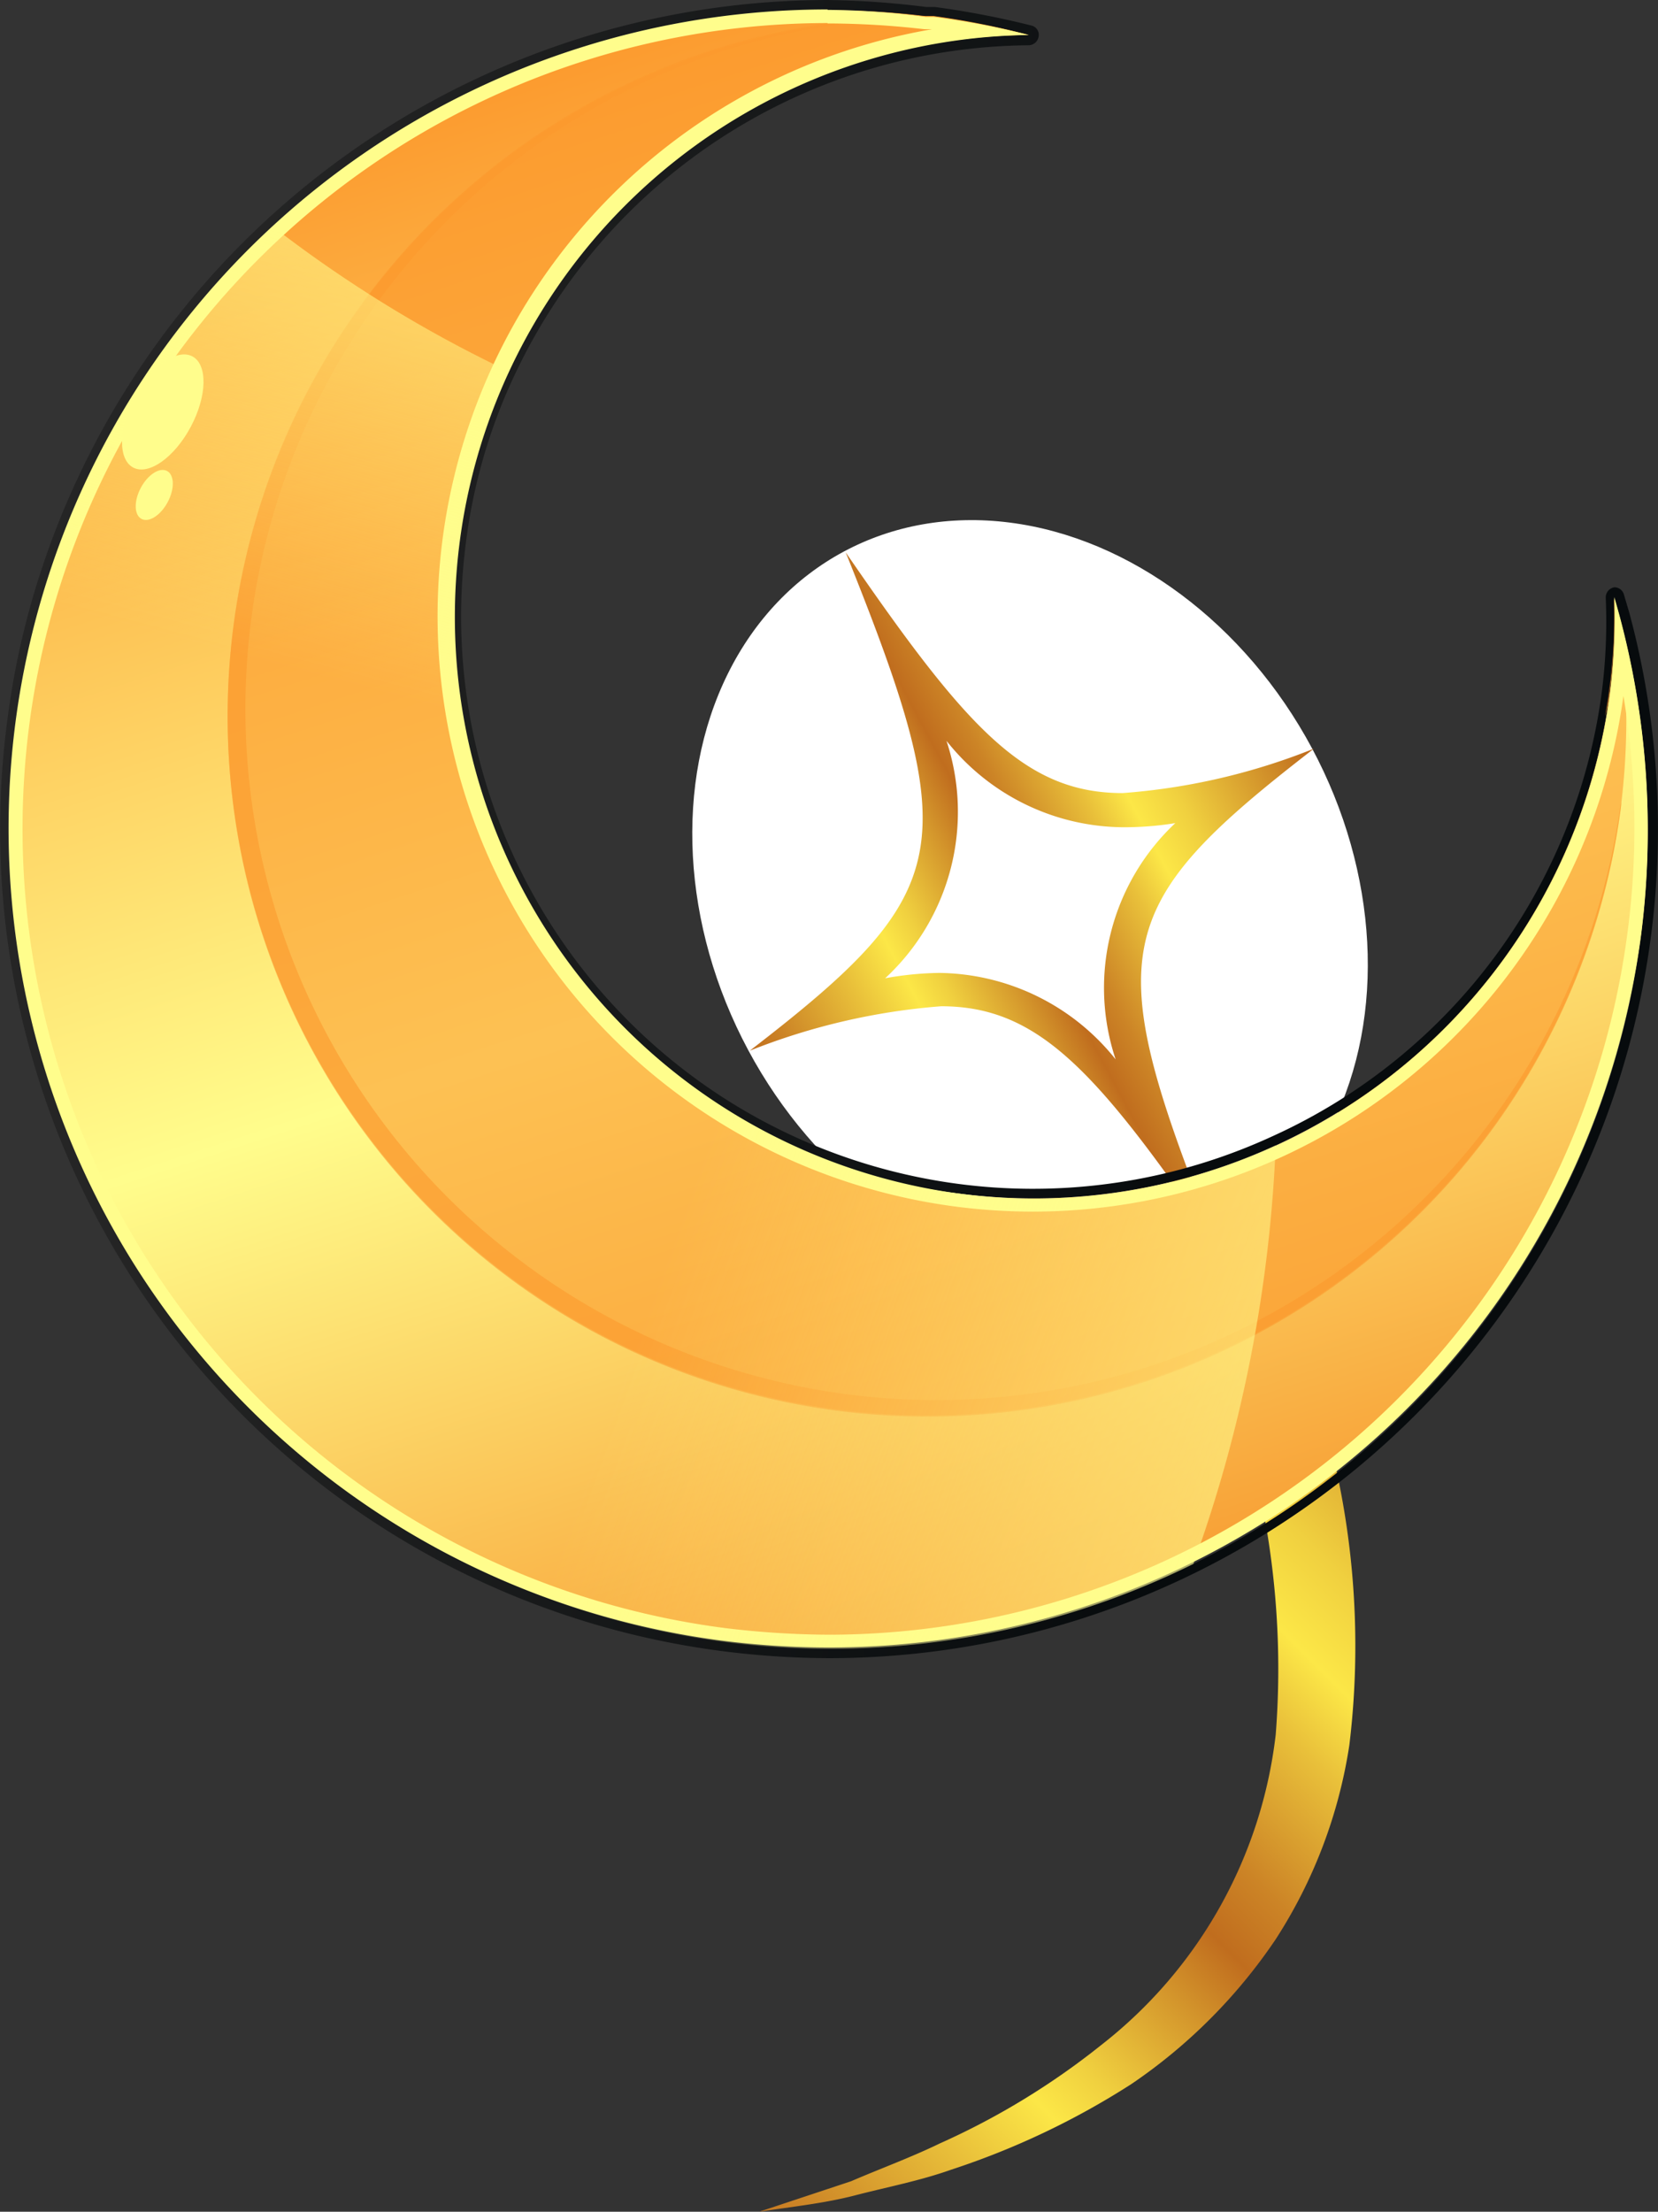 <svg xmlns="http://www.w3.org/2000/svg" xmlns:xlink="http://www.w3.org/1999/xlink" viewBox="0 0 40.29 53.74"><rect x="0" y="0" width="40.29" height="53.74" fill="#333333" stroke="none"/><defs><style>.cls-1{isolation:isolate;}.cls-2{fill:url(#linear-gradient);}.cls-3{fill:#fff;}.cls-4{fill:url(#linear-gradient-2);}.cls-5{fill:url(#linear-gradient-3);}.cls-6{fill:url(#linear-gradient-4);}.cls-7{opacity:0.6;mix-blend-mode:multiply;}.cls-8{fill:#fc992d;}.cls-9{fill:#fffd8c;}.cls-10,.cls-11{opacity:0.78;mix-blend-mode:overlay;}.cls-10{fill:url(#linear-gradient-5);}.cls-11{fill:url(#linear-gradient-6);}</style><linearGradient id="linear-gradient" x1="13.81" y1="50.35" x2="33.58" y2="30.58" gradientUnits="userSpaceOnUse"><stop offset="0" stop-color="#c06d1e"/><stop offset="0.06" stop-color="#cc8426"/><stop offset="0.19" stop-color="#e9c03a"/><stop offset="0.27" stop-color="#fce747"/><stop offset="0.32" stop-color="#f0d03f"/><stop offset="0.42" stop-color="#d3942b"/><stop offset="0.48" stop-color="#c06d1e"/><stop offset="0.54" stop-color="#cc8426"/><stop offset="0.65" stop-color="#e9c03a"/><stop offset="0.71" stop-color="#fce747"/><stop offset="0.78" stop-color="#f0d03f"/><stop offset="0.91" stop-color="#d3942b"/><stop offset="0.99" stop-color="#c06d1e"/></linearGradient><linearGradient id="linear-gradient-2" x1="18.18" y1="25.52" x2="31.89" y2="18.18" xlink:href="#linear-gradient"/><linearGradient id="linear-gradient-3" x1="4" y1="-49.58" x2="22.16" y2="-11.25" gradientTransform="translate(3.48 49.29) rotate(7.37)" gradientUnits="userSpaceOnUse"><stop offset="0.01" stop-color="#fc992d"/><stop offset="0.55" stop-color="#fffd8c"/><stop offset="0.99" stop-color="#f7962c"/></linearGradient><linearGradient id="linear-gradient-4" x1="0.17" y1="17.56" x2="40.12" y2="22.73" gradientUnits="userSpaceOnUse"><stop offset="0.09" stop-color="#252525"/><stop offset="0.75" stop-color="#070b0d"/></linearGradient><linearGradient id="linear-gradient-5" x1="1.06" y1="-51.84" x2="-2.05" y2="-28.07" gradientTransform="translate(3.48 49.29) rotate(7.37)" gradientUnits="userSpaceOnUse"><stop offset="0.13" stop-color="#fffd8c"/><stop offset="0.18" stop-color="#fffd8c" stop-opacity="0.95"/><stop offset="0.29" stop-color="#fffd8c" stop-opacity="0.83"/><stop offset="0.43" stop-color="#fffd8c" stop-opacity="0.63"/><stop offset="0.59" stop-color="#fffd8c" stop-opacity="0.35"/><stop offset="0.78" stop-color="#fffd8c" stop-opacity="0"/></linearGradient><linearGradient id="linear-gradient-6" x1="35.95" y1="-13.87" x2="2.77" y2="-21.29" xlink:href="#linear-gradient-5"/></defs><g class="cls-1"><g id="Layer_2" data-name="Layer 2"><g id="Layer_1-2" data-name="Layer 1"><path class="cls-2" d="M27,24.14a33.34,33.34,0,0,1,4.55,8.53,20.05,20.05,0,0,1,1.24,9.73A12,12,0,0,1,31,47.12a13.06,13.06,0,0,1-3.51,3.52,19.08,19.08,0,0,1-4.38,2.08c-.76.27-1.55.42-2.32.62s-1.56.28-2.34.4L20.68,53c.72-.31,1.46-.58,2.16-.92a18.11,18.11,0,0,0,3.92-2.39A11.2,11.2,0,0,0,31,42.15a20.47,20.47,0,0,0-1.26-8.84,36.61,36.61,0,0,0-1.79-4.24,42.47,42.47,0,0,0-2.22-4l0,0A.76.76,0,0,1,27,24.14Z"/><ellipse class="cls-3" cx="25.03" cy="21.85" rx="7.77" ry="9.58" transform="translate(-7.35 14.4) rotate(-28.17)"/><path class="cls-4" d="M23,18a5.52,5.52,0,0,0,4.28,2.1A7.71,7.71,0,0,0,28.56,20a5.49,5.49,0,0,0-1.45,5.74,5.56,5.56,0,0,0-4.28-2.1,7.76,7.76,0,0,0-1.32.13A5.51,5.51,0,0,0,23,18m-2.45-4.58c2.88,7.17,2.68,8.25-2.33,12.11a15.85,15.85,0,0,1,4.65-1.08c2.39,0,3.81,1.61,6.72,5.85-2.87-7.17-2.67-8.24,2.34-12.11a15.54,15.54,0,0,1-4.65,1.08c-2.39,0-3.81-1.6-6.73-5.85Zm11.38,4.77Z"/><path class="cls-5" d="M39.88,22.7A19.9,19.9,0,0,1,.41,17.59a20.13,20.13,0,0,1,.48-2.48A19.9,19.9,0,0,1,22.49.39l.2,0A19.4,19.4,0,0,1,25,.85,14.15,14.15,0,0,0,12.31,9a13.68,13.68,0,0,0-1.23,4.21,13.89,13.89,0,0,0,.38,5.55,14.14,14.14,0,0,0,6,8.16A13.92,13.92,0,0,0,23.29,29,14.12,14.12,0,0,0,39.13,16.8a14.74,14.74,0,0,0,.1-2.29l.12.43A20.1,20.1,0,0,1,39.88,22.7Z"/><path class="cls-6" d="M20.11.24a19.13,19.13,0,0,1,2.38.15l.2,0A19.4,19.4,0,0,1,25,.85,14.15,14.15,0,0,0,12.31,9a13.68,13.68,0,0,0-1.23,4.21,13.89,13.89,0,0,0,.38,5.55,14.14,14.14,0,0,0,6,8.16A13.92,13.92,0,0,0,23.29,29a14.29,14.29,0,0,0,1.83.12,14.12,14.12,0,0,0,14-12.33,14.74,14.74,0,0,0,.1-2.29l.12.43A19.9,19.9,0,0,1,29,38a19.8,19.8,0,0,1-8.79,2.06,20.57,20.57,0,0,1-2.58-.17A19.9,19.9,0,0,1,.41,17.59a20.13,20.13,0,0,1,.48-2.48A19.92,19.92,0,0,1,20.11.24m0-.24A20.15,20.15,0,0,0,.65,15.05a19.82,19.82,0,0,0-.48,2.51A20.13,20.13,0,0,0,17.56,40.12a20.79,20.79,0,0,0,2.61.17A20.15,20.15,0,0,0,39.59,14.88l-.13-.44a.24.24,0,0,0-.23-.17h0a.25.25,0,0,0-.21.25,13.51,13.51,0,0,1-.09,2.25A13.83,13.83,0,0,1,30.94,27.6a13.9,13.9,0,0,1-13.35-.92A13.91,13.91,0,0,1,11.32,13.2a13.44,13.44,0,0,1,1.21-4.14A13.93,13.93,0,0,1,25,1.1a.25.25,0,0,0,.24-.22.23.23,0,0,0-.18-.26A21.05,21.05,0,0,0,22.72.17l-.21,0A21.32,21.32,0,0,0,20.11,0Z"/><g class="cls-7"><path class="cls-8" d="M39.39,19.58A17,17,0,1,1,22.49.39l.2,0A19.4,19.4,0,0,1,25,.85a14.14,14.14,0,1,0,14.12,16,14.74,14.74,0,0,0,.1-2.29l.12.43A17.14,17.14,0,0,1,39.39,19.58Z"/></g><g class="cls-7"><path class="cls-8" d="M20.6,33.88A16.8,16.8,0,0,1,22.72.42h.09l-.12,0-.2,0a17,17,0,1,0,16.9,19.19.49.49,0,0,0,0-.12A16.79,16.79,0,0,1,20.6,33.88Z"/></g><g class="cls-7"><path class="cls-8" d="M39,17.4c.05-.26.09-.51.12-.77a13.54,13.54,0,0,0,.1-2l0-.12a14.74,14.74,0,0,1-.1,2.29C39.11,17,39.07,17.2,39,17.4Z"/></g><path class="cls-9" d="M20.11.57a20.58,20.58,0,0,1,2.35.14l.19,0h0a14.47,14.47,0,0,0,.59,28.61,14.68,14.68,0,0,0,1.87.12A14.5,14.5,0,0,0,39.45,16.91a19.37,19.37,0,0,1,.1,5.74A19.6,19.6,0,0,1,20.17,39.72a21.65,21.65,0,0,1-2.54-.16,19.58,19.58,0,0,1,2.48-39m0-.33a19.9,19.9,0,0,0-2.52,39.64,20.54,20.54,0,0,0,2.58.16A19.9,19.9,0,0,0,39.88,22.7a20.1,20.1,0,0,0-.53-7.76l-.12-.43a14.74,14.74,0,0,1-.1,2.29,14.14,14.14,0,0,1-14,12.33A14.29,14.29,0,0,1,23.29,29,14.14,14.14,0,0,1,25,.85,19.4,19.4,0,0,0,22.69.41l-.2,0A19.13,19.13,0,0,0,20.11.24Z"/><path class="cls-10" d="M11.46,18.72A51.2,51.2,0,0,1,.89,15.11,19.74,19.74,0,0,1,6.65,5.52,31.43,31.43,0,0,0,12.31,9a13.68,13.68,0,0,0-1.23,4.21A13.89,13.89,0,0,0,11.46,18.72Z"/><path class="cls-11" d="M29,38A19.91,19.91,0,0,1,6.64,34.76a26.64,26.64,0,0,0,10.82-7.88A13.92,13.92,0,0,0,23.29,29,14.07,14.07,0,0,0,31,27.83,34,34,0,0,1,29,38Z"/><ellipse class="cls-9" cx="3.96" cy="10.01" rx="1.53" ry="0.77" transform="translate(-6.74 8.79) rotate(-61.91)"/><ellipse class="cls-9" cx="3.75" cy="12.03" rx="0.66" ry="0.37" transform="translate(-8.63 9.67) rotate(-61.91)"/></g></g></g></svg>